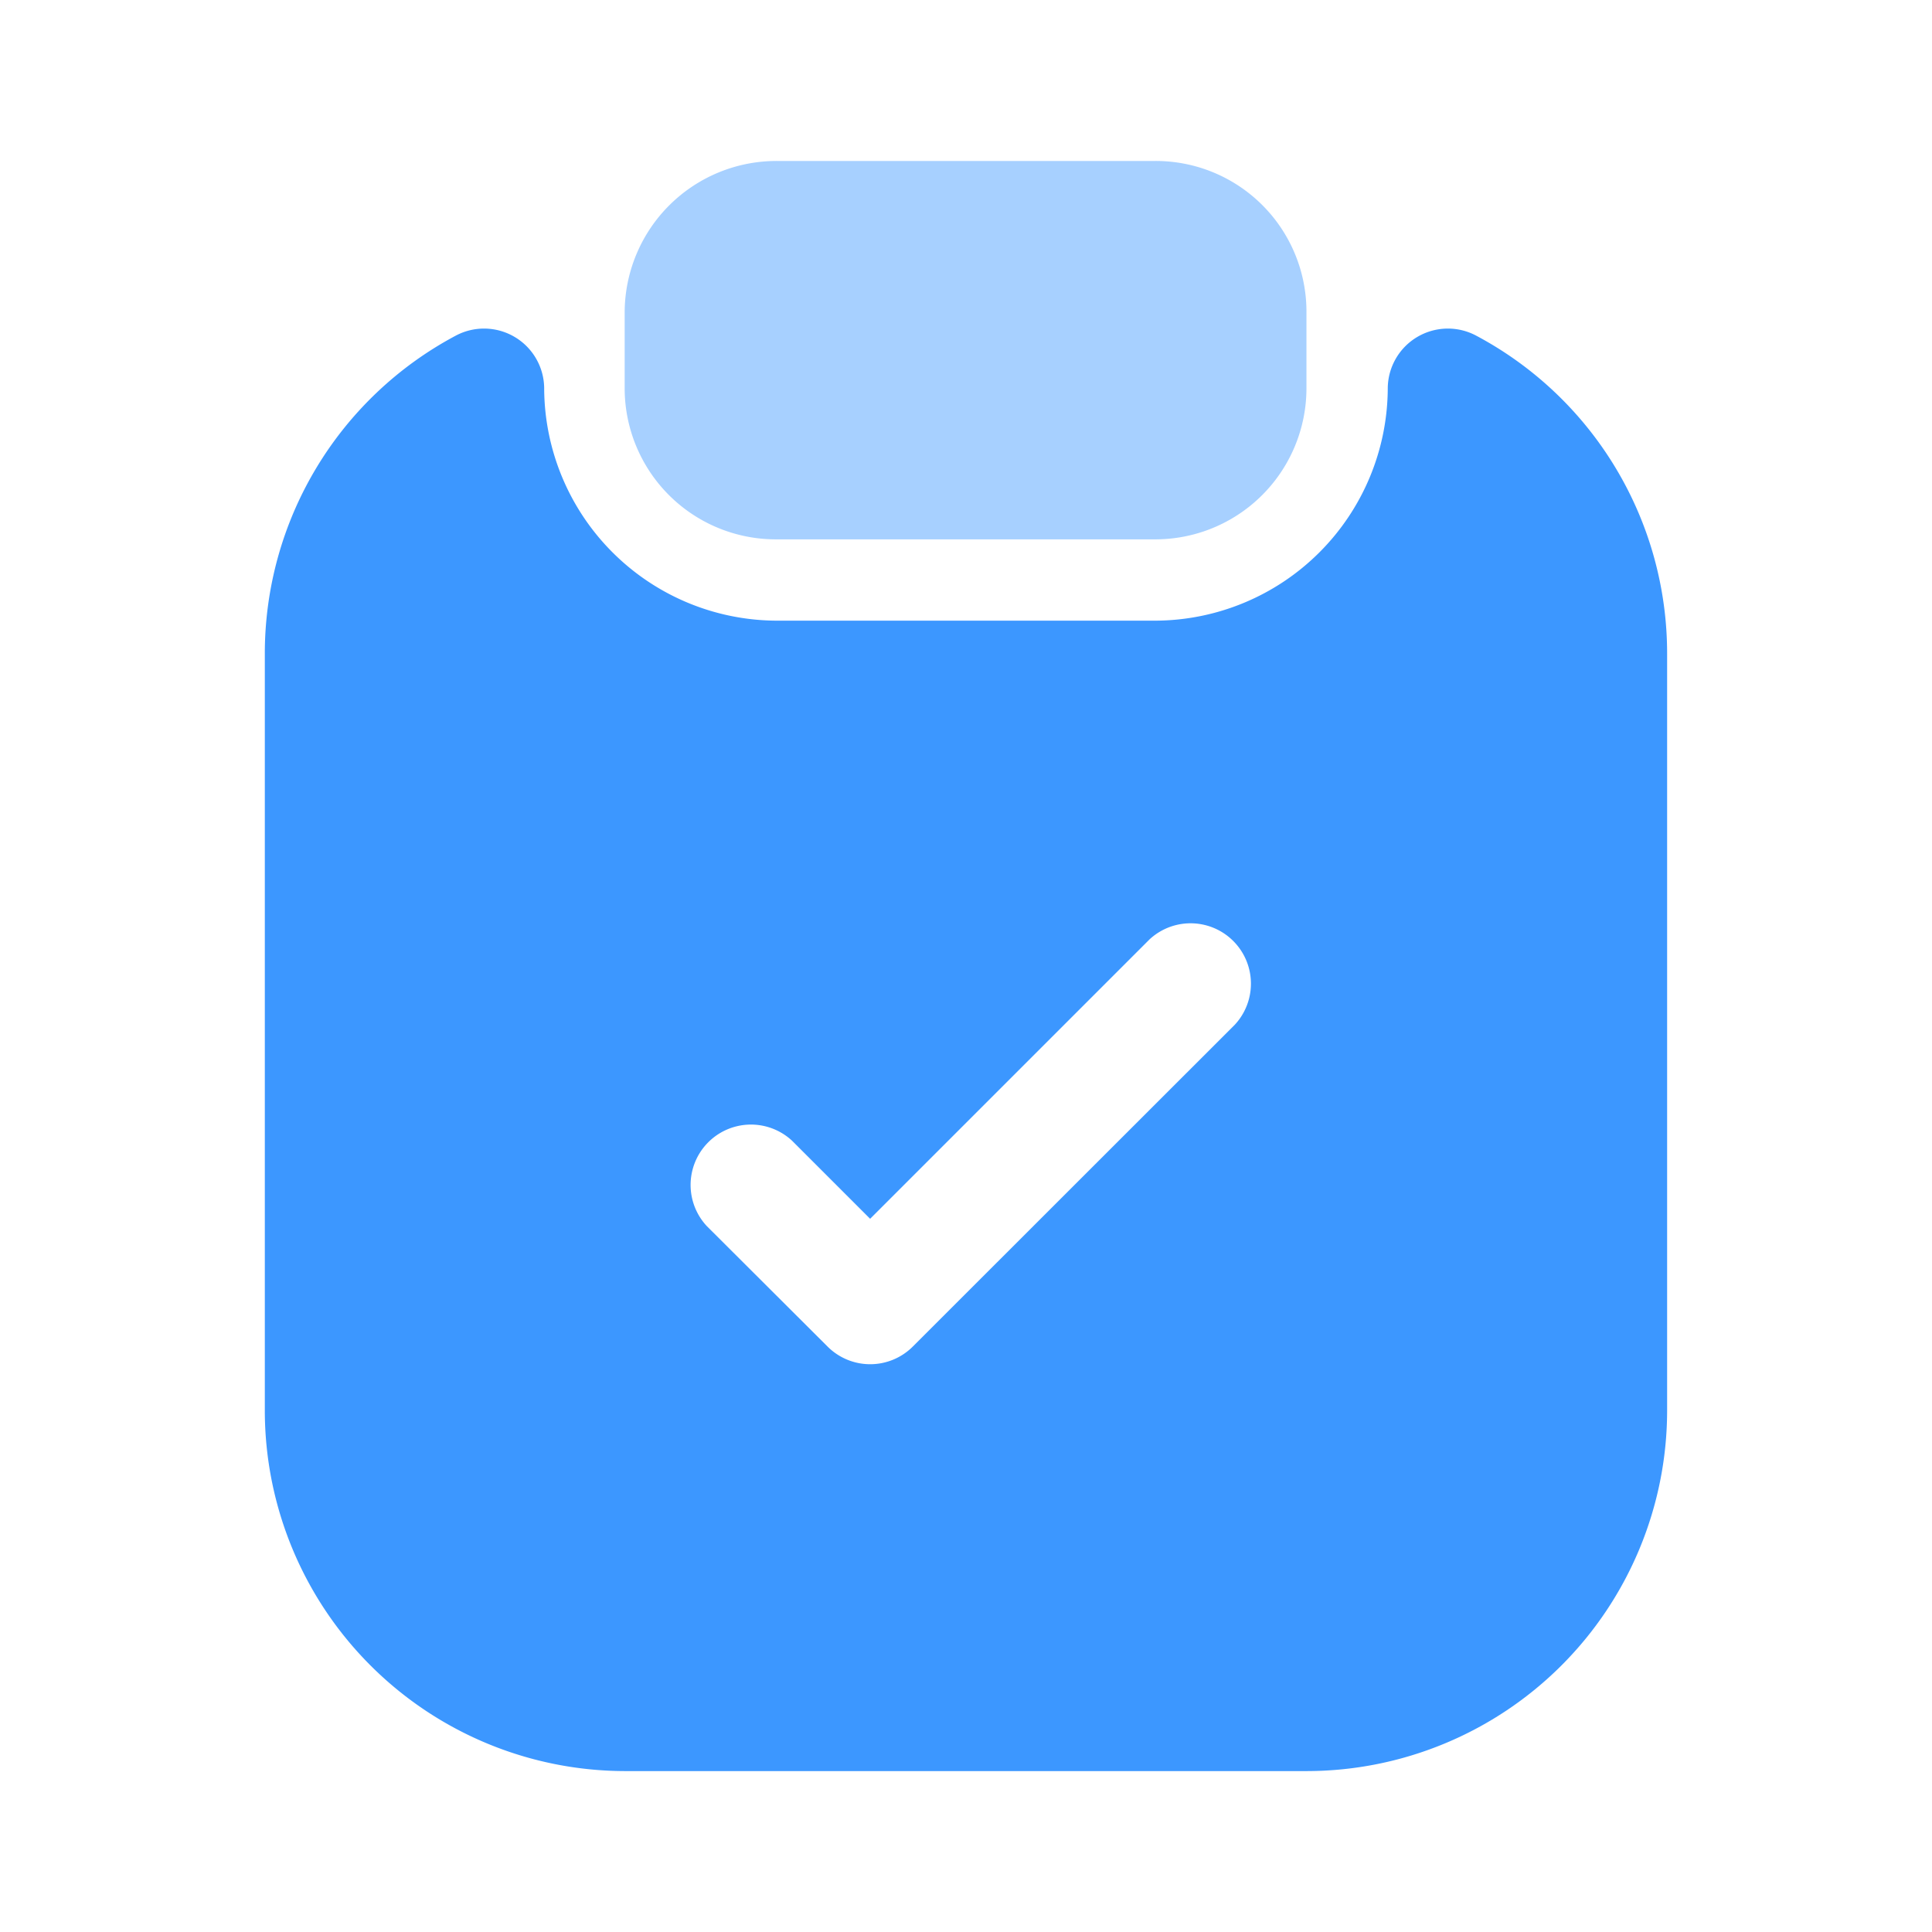 <svg xmlns="http://www.w3.org/2000/svg" width="32.837" height="32.837" viewBox="0 0 32.837 32.837">
  <g id="vuesax_bold_clipboard-tick" data-name="vuesax/bold/clipboard-tick" transform="translate(-172 -252)">
    <g id="clipboard-tick" transform="translate(172 252)">
      <path id="Vector" d="M9.016,0H2.586A2.581,2.581,0,0,0,0,2.572V3.858A2.569,2.569,0,0,0,2.572,6.431H9.016a2.569,2.569,0,0,0,2.572-2.572V2.572A2.561,2.561,0,0,0,9.016,0Z" transform="translate(10.617 2.736)" fill="#3c97ff" opacity="0.45"/>
      <path id="Vector-2" data-name="Vector" d="M19.086,1.009a3.965,3.965,0,0,1-3.954,3.954H8.7A3.965,3.965,0,0,1,4.748,1.009,1.022,1.022,0,0,0,3.243.12,6.118,6.118,0,0,0,0,5.524V18.4a6.131,6.131,0,0,0,6.116,6.116h11.6A6.131,6.131,0,0,0,23.834,18.4V5.524A6.118,6.118,0,0,0,20.591.12,1.022,1.022,0,0,0,19.086,1.009Zm-2.6,10.822L11.014,17.3a1.024,1.024,0,0,1-1.45,0L7.511,15.252a1.026,1.026,0,0,1,1.45-1.45l1.327,1.327,4.748-4.748a1.026,1.026,0,0,1,1.45,1.45Z" transform="translate(4.501 5.586)" fill="#3c97ff"/>
      <path id="Vector-3" data-name="Vector" d="M0,0H32.837V32.837H0Z" transform="translate(32.837 32.837) rotate(180)" fill="none" opacity="0"/>
    </g>
  </g>
</svg>
